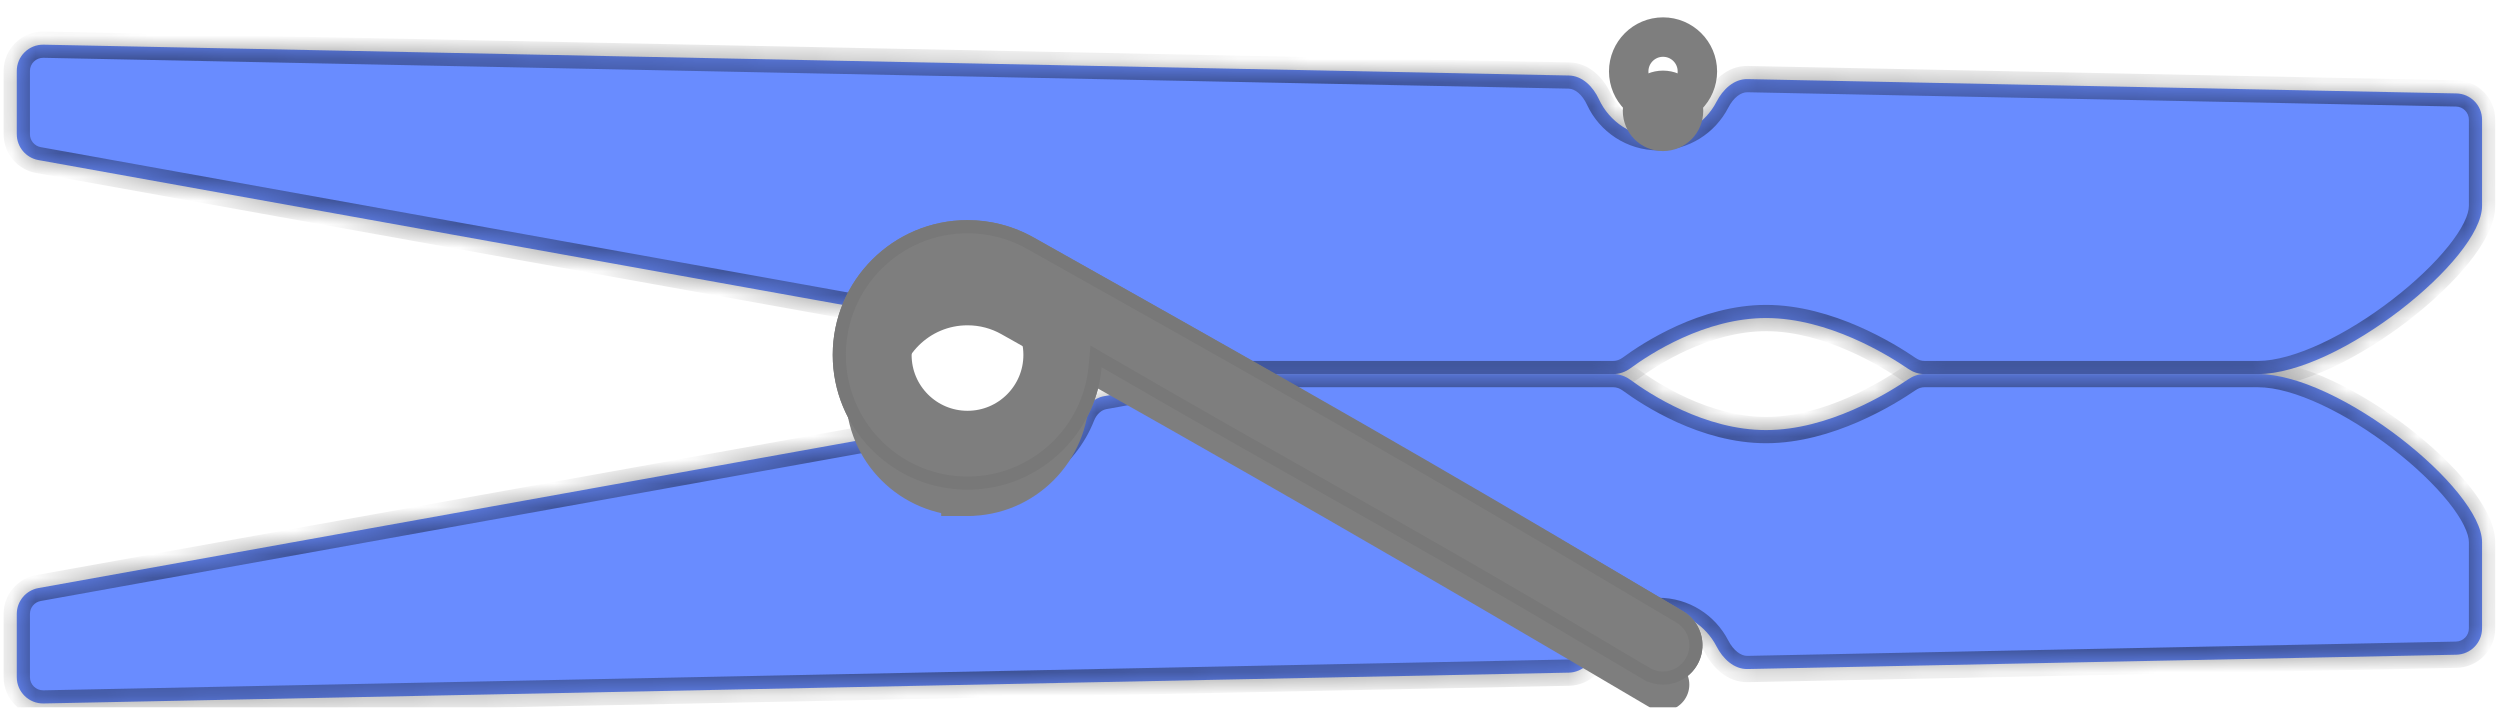 <svg width="106" height="30" viewBox="0 0 106 30" fill="none" xmlns="http://www.w3.org/2000/svg">
<mask id="path-1-inside-1_1262_227370" fill="white">
<path d="M0.711 3.009C0.711 2.384 1.225 1.881 1.849 1.894L66.521 3.201C67.1 3.213 67.552 3.684 67.796 4.21C68.236 5.159 69.197 5.818 70.313 5.818C71.389 5.818 72.322 5.206 72.782 4.31C73.047 3.795 73.518 3.342 74.098 3.354L104.146 3.961C104.753 3.973 105.239 4.467 105.239 5.074L105.239 8.733C105.239 10.987 99.179 15.86 95.736 15.86L81.591 15.86C81.346 15.86 81.113 15.779 80.911 15.641C80.051 15.052 77.518 13.485 74.883 13.485C72.288 13.485 69.96 15.005 69.132 15.613C68.921 15.769 68.668 15.86 68.406 15.86L52.123 15.86C52.057 15.86 51.991 15.854 51.926 15.843L46.812 14.923C46.371 14.844 46.032 14.503 45.867 14.086C45.16 12.287 43.409 11.015 41.359 11.015C39.926 11.015 38.639 11.637 37.752 12.626C37.453 12.959 37.016 13.159 36.576 13.079L1.628 6.787C1.098 6.691 0.712 6.23 0.711 5.69L0.711 3.009Z"/>
</mask>
<path d="M0.711 3.009C0.711 2.384 1.225 1.881 1.849 1.894L66.521 3.201C67.1 3.213 67.552 3.684 67.796 4.21C68.236 5.159 69.197 5.818 70.313 5.818C71.389 5.818 72.322 5.206 72.782 4.31C73.047 3.795 73.518 3.342 74.098 3.354L104.146 3.961C104.753 3.973 105.239 4.467 105.239 5.074L105.239 8.733C105.239 10.987 99.179 15.86 95.736 15.86L81.591 15.86C81.346 15.86 81.113 15.779 80.911 15.641C80.051 15.052 77.518 13.485 74.883 13.485C72.288 13.485 69.96 15.005 69.132 15.613C68.921 15.769 68.668 15.86 68.406 15.86L52.123 15.86C52.057 15.86 51.991 15.854 51.926 15.843L46.812 14.923C46.371 14.844 46.032 14.503 45.867 14.086C45.16 12.287 43.409 11.015 41.359 11.015C39.926 11.015 38.639 11.637 37.752 12.626C37.453 12.959 37.016 13.159 36.576 13.079L1.628 6.787C1.098 6.691 0.712 6.23 0.711 5.69L0.711 3.009Z" fill="#698CFF"/>
<path d="M0.711 3.009L1.269 3.009L0.711 3.009ZM1.849 1.894L1.86 1.336L1.86 1.336L1.849 1.894ZM70.313 5.818L70.313 6.376L70.313 6.376L70.313 5.818ZM104.146 3.961L104.135 4.518L104.146 3.961ZM105.239 5.074L105.796 5.074L105.796 5.074L105.239 5.074ZM95.736 15.86L95.736 16.418L95.736 15.86ZM81.591 15.86L81.591 15.303L81.591 15.86ZM80.911 15.641L80.596 16.1L80.596 16.101L80.911 15.641ZM74.883 13.485L74.883 12.928L74.883 12.928L74.883 13.485ZM69.132 15.613L68.802 15.164L68.802 15.164L69.132 15.613ZM51.926 15.843L51.828 16.391L51.828 16.391L51.926 15.843ZM41.359 11.015L41.359 10.457L41.359 10.457L41.359 11.015ZM1.628 6.787L1.529 7.336L1.53 7.336L1.628 6.787ZM0.711 5.69L0.154 5.69L0.154 5.691L0.711 5.69ZM37.752 12.626L37.337 12.253L37.752 12.626ZM36.576 13.079L36.675 12.531L36.576 13.079ZM46.812 14.923L46.714 15.472L46.812 14.923ZM45.867 14.086L46.386 13.882L45.867 14.086ZM72.782 4.31L73.278 4.565L72.782 4.31ZM74.098 3.354L74.109 2.796L74.098 3.354ZM66.521 3.201L66.51 3.758L66.521 3.201ZM0.711 3.009L1.269 3.009C1.269 2.696 1.526 2.445 1.838 2.451L1.849 1.894L1.86 1.336C0.924 1.317 0.154 2.072 0.154 3.009L0.711 3.009ZM1.849 1.894L1.838 2.451L66.51 3.758L66.521 3.201L66.532 2.644L1.86 1.336L1.849 1.894ZM67.796 4.21L67.29 4.444C67.818 5.583 68.972 6.376 70.313 6.376L70.313 5.818L70.313 5.261C69.422 5.261 68.654 4.736 68.302 3.975L67.796 4.21ZM70.313 5.818L70.313 6.376C71.606 6.376 72.726 5.639 73.278 4.565L72.782 4.31L72.286 4.055C71.918 4.772 71.172 5.261 70.313 5.261L70.313 5.818ZM74.098 3.354L74.087 3.911L104.135 4.518L104.146 3.961L104.157 3.404L74.109 2.796L74.098 3.354ZM104.146 3.961L104.135 4.518C104.439 4.524 104.681 4.772 104.681 5.074L105.239 5.074L105.796 5.074C105.796 4.163 105.066 3.422 104.157 3.404L104.146 3.961ZM105.239 5.074L104.681 5.074L104.681 8.733L105.239 8.733L105.796 8.733L105.796 5.074L105.239 5.074ZM105.239 8.733L104.681 8.733C104.681 8.897 104.624 9.132 104.472 9.44C104.323 9.742 104.098 10.083 103.804 10.448C103.216 11.18 102.385 11.97 101.438 12.7C100.492 13.43 99.447 14.087 98.437 14.559C97.418 15.035 96.48 15.303 95.736 15.303L95.736 15.86L95.736 16.418C96.713 16.418 97.823 16.076 98.909 15.569C100.004 15.056 101.119 14.354 102.119 13.583C103.117 12.813 104.017 11.963 104.673 11.147C105.001 10.739 105.276 10.329 105.471 9.934C105.664 9.543 105.796 9.133 105.796 8.733L105.239 8.733ZM95.736 15.86L95.736 15.303L81.591 15.303L81.591 15.86L81.591 16.418L95.736 16.418L95.736 15.86ZM81.591 15.86L81.591 15.303C81.472 15.303 81.347 15.264 81.226 15.181L80.911 15.641L80.596 16.101C80.879 16.295 81.22 16.418 81.591 16.418L81.591 15.86ZM80.911 15.641L81.226 15.181C80.356 14.585 77.7 12.928 74.883 12.928L74.883 13.485L74.883 14.043C77.335 14.043 79.746 15.518 80.596 16.1L80.911 15.641ZM74.883 13.485L74.883 12.928C72.099 12.928 69.647 14.543 68.802 15.164L69.132 15.613L69.462 16.062C70.273 15.467 72.477 14.043 74.883 14.043L74.883 13.485ZM69.132 15.613L68.802 15.164C68.676 15.257 68.537 15.303 68.406 15.303L68.406 15.86L68.406 16.418C68.799 16.418 69.166 16.28 69.462 16.062L69.132 15.613ZM68.406 15.86L68.406 15.303L52.123 15.303L52.123 15.86L52.123 16.418L68.406 16.418L68.406 15.86ZM52.123 15.86L52.123 15.303C52.09 15.303 52.057 15.3 52.025 15.294L51.926 15.843L51.828 16.391C51.925 16.409 52.024 16.418 52.123 16.418L52.123 15.86ZM51.926 15.843L52.025 15.294L46.911 14.374L46.812 14.923L46.714 15.472L51.828 16.391L51.926 15.843ZM45.867 14.086L46.386 13.882C45.597 11.877 43.646 10.457 41.359 10.457L41.359 11.015L41.359 11.572C43.172 11.572 44.722 12.697 45.349 14.29L45.867 14.086ZM41.359 11.015L41.359 10.457C39.761 10.457 38.325 11.152 37.337 12.253L37.752 12.626L38.166 12.998C38.952 12.122 40.091 11.572 41.359 11.572L41.359 11.015ZM36.576 13.079L36.675 12.531L1.727 6.239L1.628 6.787L1.53 7.336L36.477 13.628L36.576 13.079ZM1.628 6.787L1.727 6.239C1.462 6.191 1.269 5.96 1.269 5.69L0.711 5.69L0.154 5.691C0.154 6.5 0.734 7.192 1.529 7.336L1.628 6.787ZM0.711 5.69L1.269 5.69L1.269 3.009L0.711 3.009L0.154 3.009L0.154 5.69L0.711 5.69ZM37.752 12.626L37.337 12.253C37.135 12.479 36.882 12.568 36.675 12.531L36.576 13.079L36.477 13.628C37.151 13.749 37.771 13.438 38.166 12.998L37.752 12.626ZM46.812 14.923L46.911 14.374C46.704 14.337 46.498 14.165 46.386 13.882L45.867 14.086L45.349 14.29C45.566 14.841 46.038 15.35 46.714 15.472L46.812 14.923ZM72.782 4.31L73.278 4.565C73.503 4.128 73.822 3.906 74.087 3.911L74.098 3.354L74.109 2.796C73.215 2.778 72.591 3.462 72.286 4.055L72.782 4.31ZM66.521 3.201L66.51 3.758C66.774 3.764 67.084 3.998 67.29 4.444L67.796 4.21L68.302 3.975C68.021 3.37 67.426 2.662 66.532 2.644L66.521 3.201Z" fill="black" fill-opacity="0.4" mask="url(#path-1-inside-1_1262_227370)"/>
<mask id="path-3-inside-2_1262_227370" fill="white">
<path d="M0.711 28.712C0.711 29.336 1.225 29.84 1.849 29.827L66.521 28.52C67.1 28.508 67.552 28.037 67.796 27.511C68.236 26.561 69.197 25.902 70.313 25.902C71.389 25.902 72.322 26.515 72.782 27.41C73.047 27.926 73.518 28.379 74.098 28.367L104.146 27.76C104.753 27.747 105.239 27.253 105.239 26.646L105.239 22.987C105.239 20.734 99.179 15.86 95.736 15.86L81.591 15.86C81.346 15.86 81.113 15.941 80.911 16.08C80.051 16.669 77.518 18.235 74.883 18.235C72.288 18.235 69.96 16.716 69.132 16.107C68.921 15.952 68.668 15.86 68.406 15.86L52.123 15.86C52.057 15.86 51.991 15.866 51.926 15.878L46.812 16.798C46.371 16.877 46.032 17.218 45.867 17.635C45.16 19.433 43.409 20.706 41.359 20.706C39.926 20.706 38.639 20.084 37.752 19.095C37.453 18.762 37.016 18.562 36.576 18.642L1.628 24.934C1.098 25.029 0.712 25.491 0.711 26.03L0.711 28.712Z"/>
</mask>
<path d="M0.711 28.712C0.711 29.336 1.225 29.84 1.849 29.827L66.521 28.52C67.1 28.508 67.552 28.037 67.796 27.511C68.236 26.561 69.197 25.902 70.313 25.902C71.389 25.902 72.322 26.515 72.782 27.41C73.047 27.926 73.518 28.379 74.098 28.367L104.146 27.76C104.753 27.747 105.239 27.253 105.239 26.646L105.239 22.987C105.239 20.734 99.179 15.86 95.736 15.86L81.591 15.86C81.346 15.86 81.113 15.941 80.911 16.08C80.051 16.669 77.518 18.235 74.883 18.235C72.288 18.235 69.96 16.716 69.132 16.107C68.921 15.952 68.668 15.86 68.406 15.86L52.123 15.86C52.057 15.86 51.991 15.866 51.926 15.878L46.812 16.798C46.371 16.877 46.032 17.218 45.867 17.635C45.16 19.433 43.409 20.706 41.359 20.706C39.926 20.706 38.639 20.084 37.752 19.095C37.453 18.762 37.016 18.562 36.576 18.642L1.628 24.934C1.098 25.029 0.712 25.491 0.711 26.03L0.711 28.712Z" fill="#698CFF"/>
<path d="M1.849 29.827L1.86 30.384L1.86 30.384L1.849 29.827ZM70.313 25.902L70.313 25.345L70.313 25.345L70.313 25.902ZM104.146 27.76L104.135 27.203L104.146 27.76ZM105.239 26.646L105.796 26.646L105.796 26.647L105.239 26.646ZM95.736 15.86L95.736 16.418L95.736 15.86ZM81.591 15.86L81.591 15.303L81.591 15.86ZM80.911 16.08L80.596 15.62L80.596 15.62L80.911 16.08ZM74.883 18.235L74.883 18.793L74.883 18.793L74.883 18.235ZM69.132 16.107L68.802 16.557L68.802 16.557L69.132 16.107ZM51.926 15.878L51.828 15.329L51.828 15.329L51.926 15.878ZM41.359 20.706L41.359 21.264L41.359 21.264L41.359 20.706ZM1.628 24.934L1.529 24.385L1.53 24.385L1.628 24.934ZM0.711 26.03L0.154 26.03L0.154 26.03L0.711 26.03ZM37.752 19.095L37.337 19.467L37.752 19.095ZM36.576 18.642L36.675 19.19L36.576 18.642ZM46.812 16.798L46.714 16.249L46.812 16.798ZM45.867 17.635L46.386 17.839L45.867 17.635ZM72.782 27.41L72.286 27.665L72.782 27.41ZM74.098 28.367L74.109 28.924L74.098 28.367ZM66.521 28.52L66.51 27.962L66.521 28.52ZM0.711 28.712L1.269 28.712C1.269 29.024 1.526 29.276 1.838 29.27L1.849 29.827L1.86 30.384C0.924 30.403 0.154 29.648 0.154 28.712L0.711 28.712ZM1.849 29.827L1.838 29.27L66.51 27.962L66.521 28.52L66.532 29.077L1.86 30.384L1.849 29.827ZM67.796 27.511L67.29 27.277C67.818 26.138 68.972 25.345 70.313 25.345L70.313 25.902L70.313 26.46C69.422 26.46 68.654 26.985 68.302 27.746L67.796 27.511ZM70.313 25.902L70.313 25.345C71.606 25.345 72.726 26.082 73.278 27.156L72.782 27.41L72.286 27.665C71.918 26.948 71.172 26.46 70.313 26.46L70.313 25.902ZM74.098 28.367L74.087 27.81L104.135 27.203L104.146 27.76L104.157 28.317L74.109 28.924L74.098 28.367ZM104.146 27.76L104.135 27.203C104.439 27.196 104.681 26.949 104.681 26.646L105.239 26.646L105.796 26.647C105.796 27.558 105.066 28.299 104.157 28.317L104.146 27.76ZM105.239 26.646L104.681 26.646L104.681 22.987L105.239 22.987L105.796 22.987L105.796 26.646L105.239 26.646ZM105.239 22.987L104.681 22.987C104.681 22.823 104.624 22.588 104.472 22.281C104.323 21.979 104.098 21.638 103.804 21.272C103.216 20.541 102.385 19.75 101.438 19.02C100.492 18.291 99.447 17.634 98.437 17.162C97.418 16.686 96.48 16.418 95.736 16.418L95.736 15.86L95.736 15.303C96.713 15.303 97.823 15.644 98.909 16.152C100.004 16.664 101.119 17.367 102.119 18.137C103.117 18.907 104.017 19.758 104.673 20.574C105.001 20.982 105.276 21.392 105.471 21.787C105.664 22.178 105.796 22.588 105.796 22.987L105.239 22.987ZM95.736 15.86L95.736 16.418L81.591 16.418L81.591 15.86L81.591 15.303L95.736 15.303L95.736 15.86ZM81.591 15.86L81.591 16.418C81.472 16.418 81.347 16.457 81.226 16.54L80.911 16.08L80.596 15.62C80.879 15.426 81.22 15.303 81.591 15.303L81.591 15.86ZM80.911 16.08L81.226 16.54C80.356 17.136 77.7 18.793 74.883 18.793L74.883 18.235L74.883 17.678C77.335 17.678 79.746 16.202 80.596 15.62L80.911 16.08ZM74.883 18.235L74.883 18.793C72.099 18.793 69.647 17.177 68.802 16.557L69.132 16.107L69.462 15.658C70.273 16.254 72.477 17.678 74.883 17.678L74.883 18.235ZM69.132 16.107L68.802 16.557C68.676 16.464 68.537 16.418 68.406 16.418L68.406 15.86L68.406 15.303C68.799 15.303 69.166 15.44 69.462 15.658L69.132 16.107ZM68.406 15.86L68.406 16.418L52.123 16.418L52.123 15.86L52.123 15.303L68.406 15.303L68.406 15.86ZM52.123 15.86L52.123 16.418C52.09 16.418 52.057 16.421 52.025 16.427L51.926 15.878L51.828 15.329C51.925 15.312 52.024 15.303 52.123 15.303L52.123 15.86ZM51.926 15.878L52.025 16.427L46.911 17.346L46.812 16.798L46.714 16.249L51.828 15.329L51.926 15.878ZM45.867 17.635L46.386 17.839C45.597 19.843 43.646 21.264 41.359 21.264L41.359 20.706L41.359 20.149C43.172 20.149 44.722 19.023 45.349 17.431L45.867 17.635ZM41.359 20.706L41.359 21.264C39.761 21.264 38.325 20.569 37.337 19.467L37.752 19.095L38.166 18.723C38.952 19.599 40.091 20.149 41.359 20.149L41.359 20.706ZM36.576 18.642L36.675 19.19L1.727 25.482L1.628 24.934L1.53 24.385L36.477 18.093L36.576 18.642ZM1.628 24.934L1.727 25.482C1.462 25.53 1.269 25.761 1.269 26.03L0.711 26.03L0.154 26.03C0.154 25.221 0.734 24.529 1.529 24.385L1.628 24.934ZM0.711 26.03L1.269 26.03L1.269 28.712L0.711 28.712L0.154 28.712L0.154 26.03L0.711 26.03ZM37.752 19.095L37.337 19.467C37.135 19.242 36.882 19.153 36.675 19.19L36.576 18.642L36.477 18.093C37.151 17.972 37.771 18.282 38.166 18.723L37.752 19.095ZM46.812 16.798L46.911 17.346C46.704 17.384 46.498 17.556 46.386 17.839L45.867 17.635L45.349 17.431C45.566 16.88 46.038 16.371 46.714 16.249L46.812 16.798ZM72.782 27.41L73.278 27.156C73.503 27.593 73.822 27.815 74.087 27.81L74.098 28.367L74.109 28.924C73.215 28.942 72.591 28.259 72.286 27.665L72.782 27.41ZM66.521 28.52L66.51 27.962C66.774 27.957 67.084 27.723 67.29 27.277L67.796 27.511L68.302 27.746C68.021 28.351 67.426 29.059 66.532 29.077L66.521 28.52Z" fill="black" fill-opacity="0.4" mask="url(#path-3-inside-2_1262_227370)"/>
<path d="M44.655 13.273C44.917 13.809 45.064 14.411 45.064 15.048C45.064 17.281 43.254 19.09 41.022 19.09C38.789 19.09 36.98 17.281 36.98 15.048C36.98 12.816 38.789 11.006 41.022 11.006C41.74 11.006 42.414 11.193 42.998 11.521C53.201 17.249 60.408 21.395 70.512 27.356" stroke="#7E7E7E" stroke-width="3.345" stroke-linecap="round"/>
<g filter="url(#filter0_i_1262_227370)">
<path d="M46.179 15.048C46.179 14.433 45.68 13.934 45.064 13.934C44.449 13.934 43.949 14.433 43.949 15.048L46.179 15.048ZM41.022 17.976L39.907 17.976L39.907 20.206L41.022 20.206L41.022 17.976ZM45.064 15.048L43.949 15.048C43.949 16.665 42.639 17.976 41.022 17.976L41.022 19.091L41.022 20.206C43.87 20.206 46.179 17.897 46.179 15.048L45.064 15.048Z" fill="#7E7E7E"/>
</g>
<g filter="url(#filter1_i_1262_227370)">
<path d="M41.022 19.09C38.789 19.09 36.98 17.281 36.98 15.048C36.98 12.816 38.789 11.006 41.022 11.006C41.74 11.006 42.414 11.193 42.998 11.521C53.201 17.249 60.408 21.395 70.512 27.356" stroke="#7E7E7E" stroke-width="2.23" stroke-linecap="round"/>
</g>
<circle cx="70.513" cy="3.028" r="1.456" transform="rotate(-90 70.513 3.028)" stroke="#7E7E7E" stroke-width="1.672" stroke-linecap="round"/>
<g filter="url(#filter2_i_1262_227370)">
<circle cx="70.512" cy="3.028" r="0.87" transform="rotate(-90 70.512 3.028)" stroke="#7E7E7E" stroke-width="1.672" stroke-linecap="round"/>
</g>
<path d="M35.586 15.049C35.586 12.047 38.02 9.612 41.022 9.612C41.923 9.612 42.776 9.833 43.527 10.224L43.68 10.307C52.056 15.008 58.22 18.477 65.929 23.021L69.34 25.042L71.22 26.156C71.842 26.523 72.075 27.297 71.779 27.939L71.713 28.064C71.321 28.727 70.467 28.948 69.804 28.557L69.803 28.558L67.898 27.429L67.899 27.428C59.896 22.662 54.819 19.961 46.851 15.331L46.473 15.111L46.434 15.547C46.183 18.315 43.856 20.484 41.022 20.484C38.114 20.484 35.739 18.2 35.593 15.328L35.586 15.049Z" stroke="#787878" stroke-width="0.557" stroke-linecap="round"/>
<defs>
<filter id="filter0_i_1262_227370" x="39.907" y="13.934" width="6.272" height="6.829" filterUnits="userSpaceOnUse" color-interpolation-filters="sRGB">
<feFlood flood-opacity="0" result="BackgroundImageFix"/>
<feBlend mode="normal" in="SourceGraphic" in2="BackgroundImageFix" result="shape"/>
<feColorMatrix in="SourceAlpha" type="matrix" values="0 0 0 0 0 0 0 0 0 0 0 0 0 0 0 0 0 0 127 0" result="hardAlpha"/>
<feOffset dy="1.672"/>
<feGaussianBlur stdDeviation="0.279"/>
<feComposite in2="hardAlpha" operator="arithmetic" k2="-1" k3="1"/>
<feColorMatrix type="matrix" values="0 0 0 0 1 0 0 0 0 1 0 0 0 0 1 0 0 0 0.95 0"/>
<feBlend mode="normal" in2="shape" result="effect1_innerShadow_1262_227370"/>
</filter>
<filter id="filter1_i_1262_227370" x="35.865" y="9.891" width="35.763" height="19.138" filterUnits="userSpaceOnUse" color-interpolation-filters="sRGB">
<feFlood flood-opacity="0" result="BackgroundImageFix"/>
<feBlend mode="normal" in="SourceGraphic" in2="BackgroundImageFix" result="shape"/>
<feColorMatrix in="SourceAlpha" type="matrix" values="0 0 0 0 0 0 0 0 0 0 0 0 0 0 0 0 0 0 127 0" result="hardAlpha"/>
<feOffset dy="1.672"/>
<feGaussianBlur stdDeviation="0.279"/>
<feComposite in2="hardAlpha" operator="arithmetic" k2="-1" k3="1"/>
<feColorMatrix type="matrix" values="0 0 0 0 1 0 0 0 0 1 0 0 0 0 1 0 0 0 0.95 0"/>
<feBlend mode="normal" in2="shape" result="effect1_innerShadow_1262_227370"/>
</filter>
<filter id="filter2_i_1262_227370" x="68.806" y="1.322" width="3.412" height="3.97" filterUnits="userSpaceOnUse" color-interpolation-filters="sRGB">
<feFlood flood-opacity="0" result="BackgroundImageFix"/>
<feBlend mode="normal" in="SourceGraphic" in2="BackgroundImageFix" result="shape"/>
<feColorMatrix in="SourceAlpha" type="matrix" values="0 0 0 0 0 0 0 0 0 0 0 0 0 0 0 0 0 0 127 0" result="hardAlpha"/>
<feOffset dy="1.672"/>
<feGaussianBlur stdDeviation="0.279"/>
<feComposite in2="hardAlpha" operator="arithmetic" k2="-1" k3="1"/>
<feColorMatrix type="matrix" values="0 0 0 0 1 0 0 0 0 1 0 0 0 0 1 0 0 0 0.95 0"/>
<feBlend mode="normal" in2="shape" result="effect1_innerShadow_1262_227370"/>
</filter>
</defs>
</svg>
